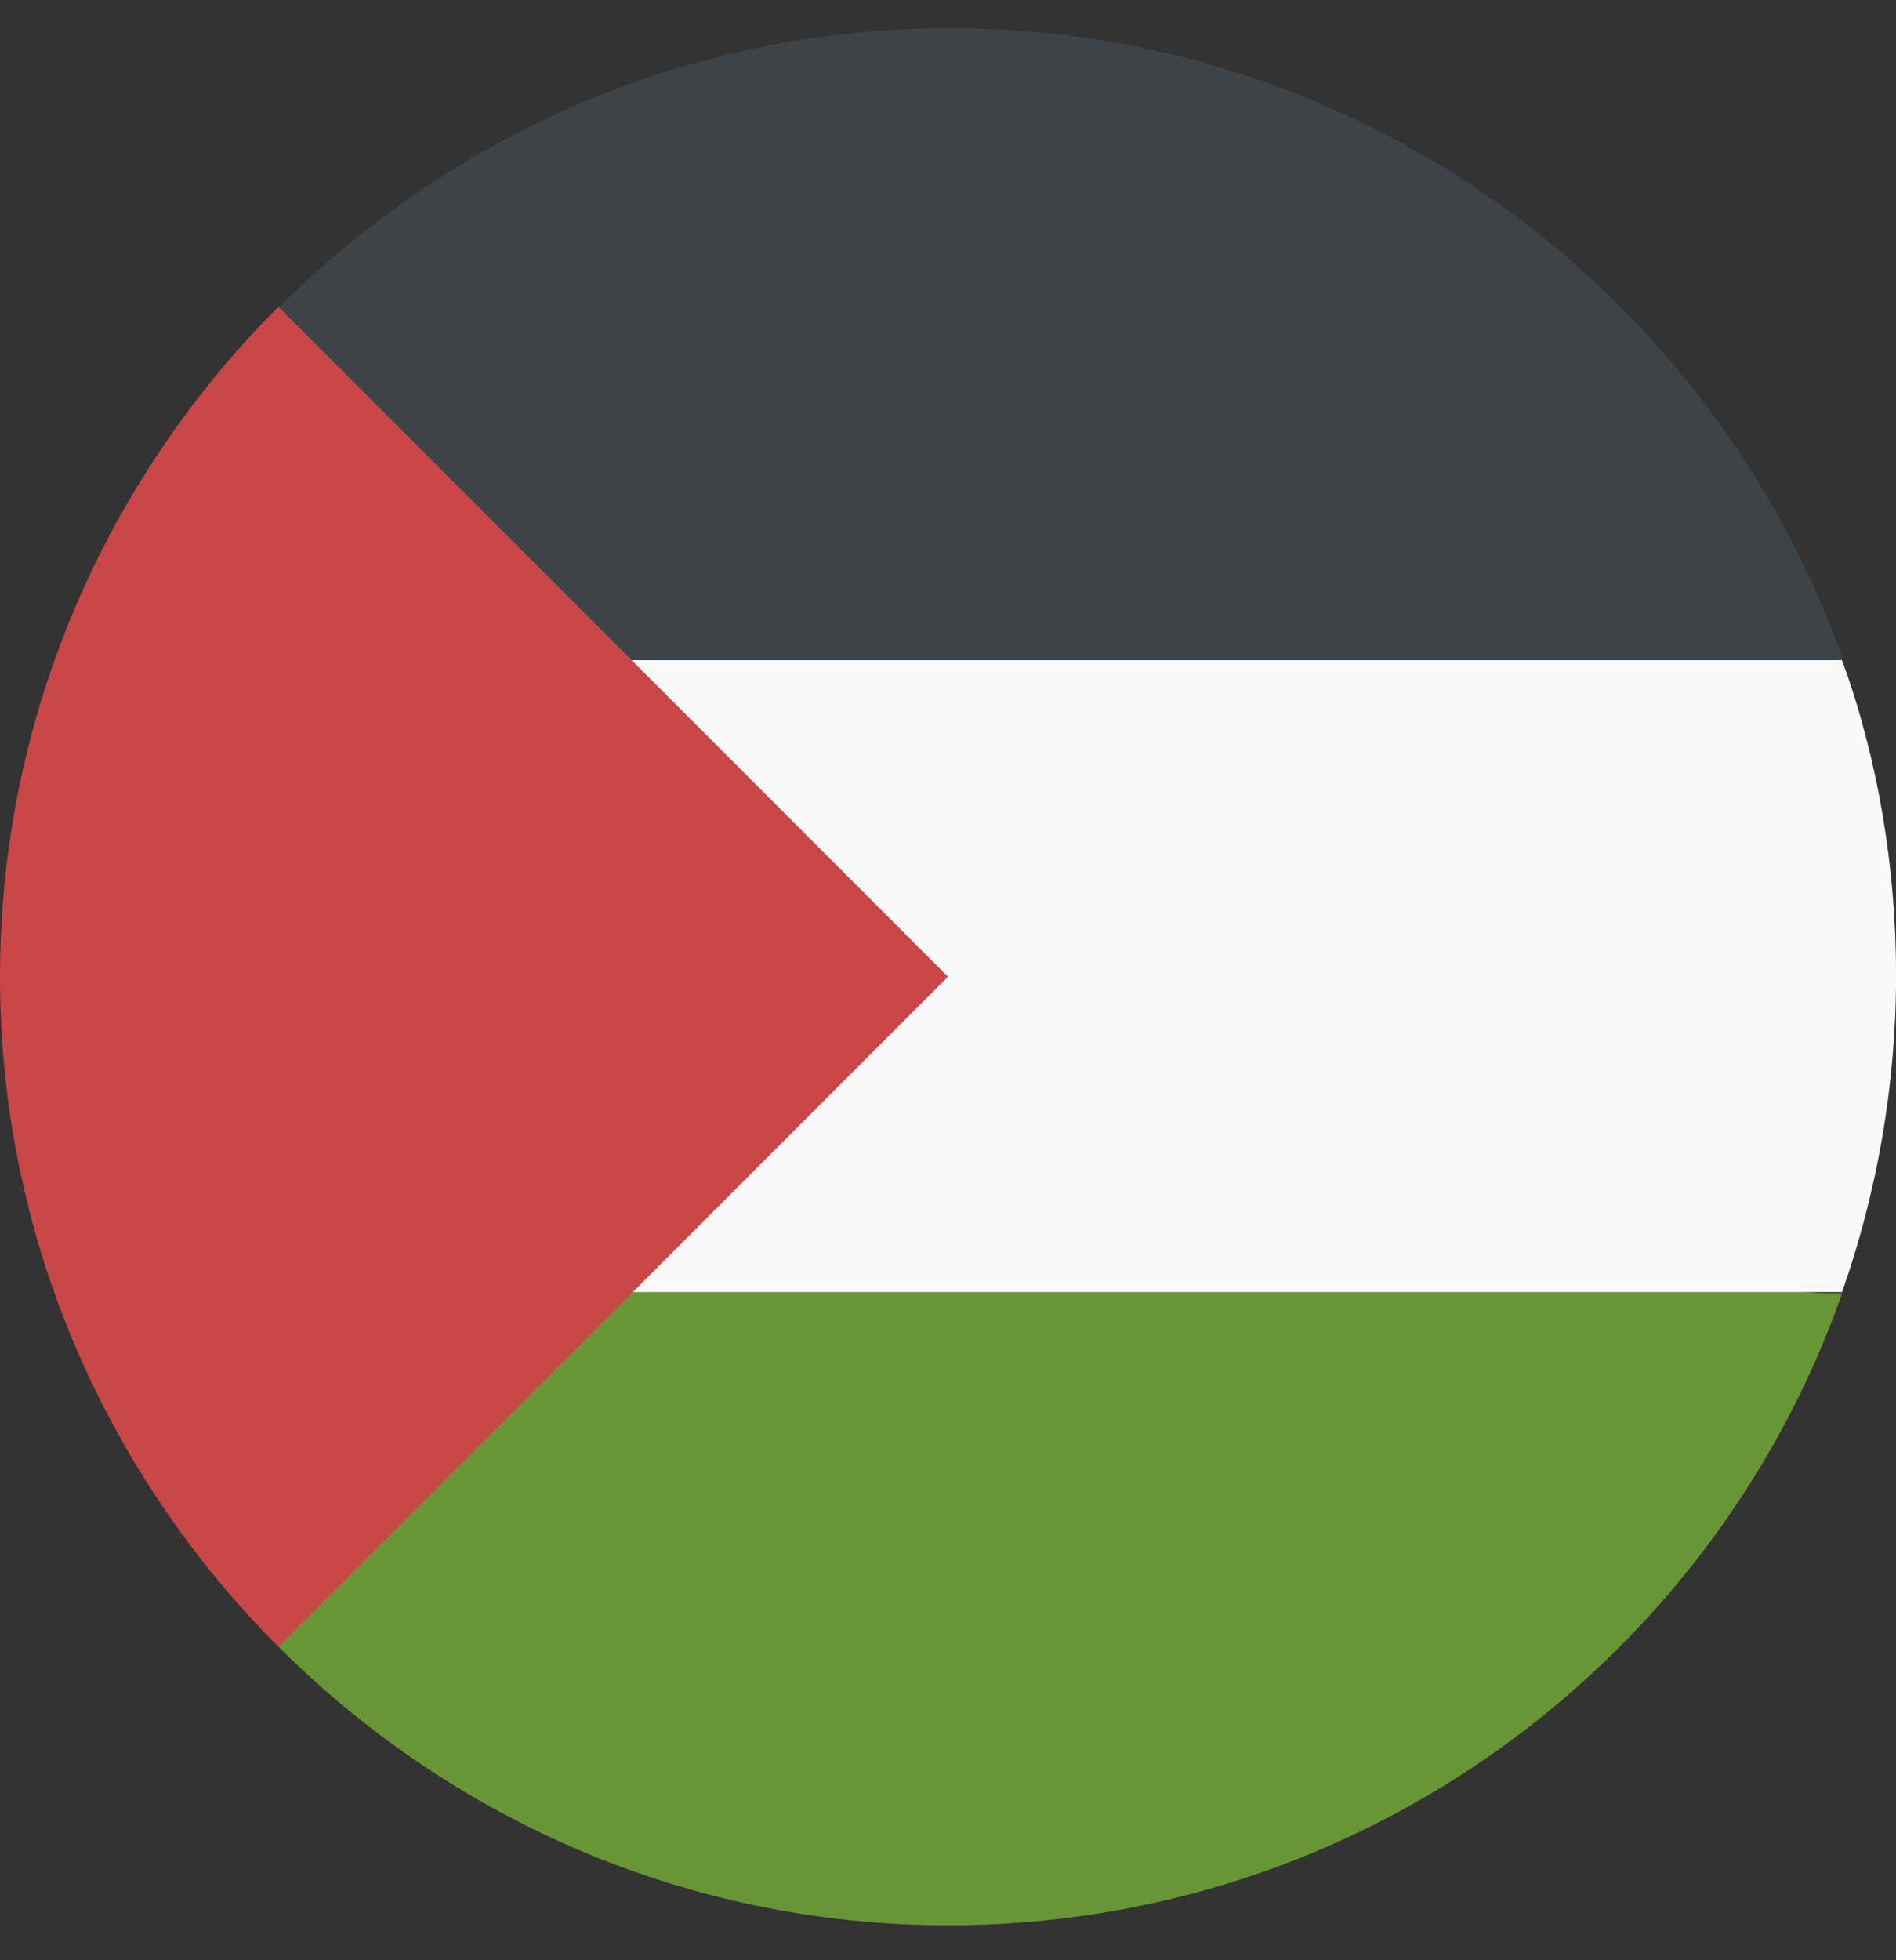 <svg width="30" height="31" viewBox="0 0 30 31" fill="none" xmlns="http://www.w3.org/2000/svg">
<rect x="0" y="0" width="30" height="31" fill="#333333" stroke="none"/>
<path d="M29.012 20.453C26.256 20.453 24.005 18.202 24.005 15.446H4.406V26.042C7.104 28.739 10.849 30.447 15.001 30.447C21.56 30.447 27.11 26.255 29.148 20.453H29.012Z" fill="#699635"/>
<path d="M29.012 10.439H29.167C27.11 4.637 21.56 0.445 15.021 0.445C10.868 0.445 7.123 2.153 4.426 4.851V15.446H24.025C24.005 12.691 26.256 10.439 29.012 10.439Z" fill="#3E4347"/>
<path d="M29.147 10.44H4.387V20.433H29.147C29.691 18.881 30.001 17.193 30.001 15.427C30.001 13.7 29.71 11.992 29.147 10.44Z" fill="#F9F9F9"/>
<path d="M4.405 4.851C1.708 7.548 0 11.293 0 15.446C0 19.599 1.708 23.345 4.405 26.042L15 15.446L4.405 4.851Z" fill="#C94747"/>
</svg>
